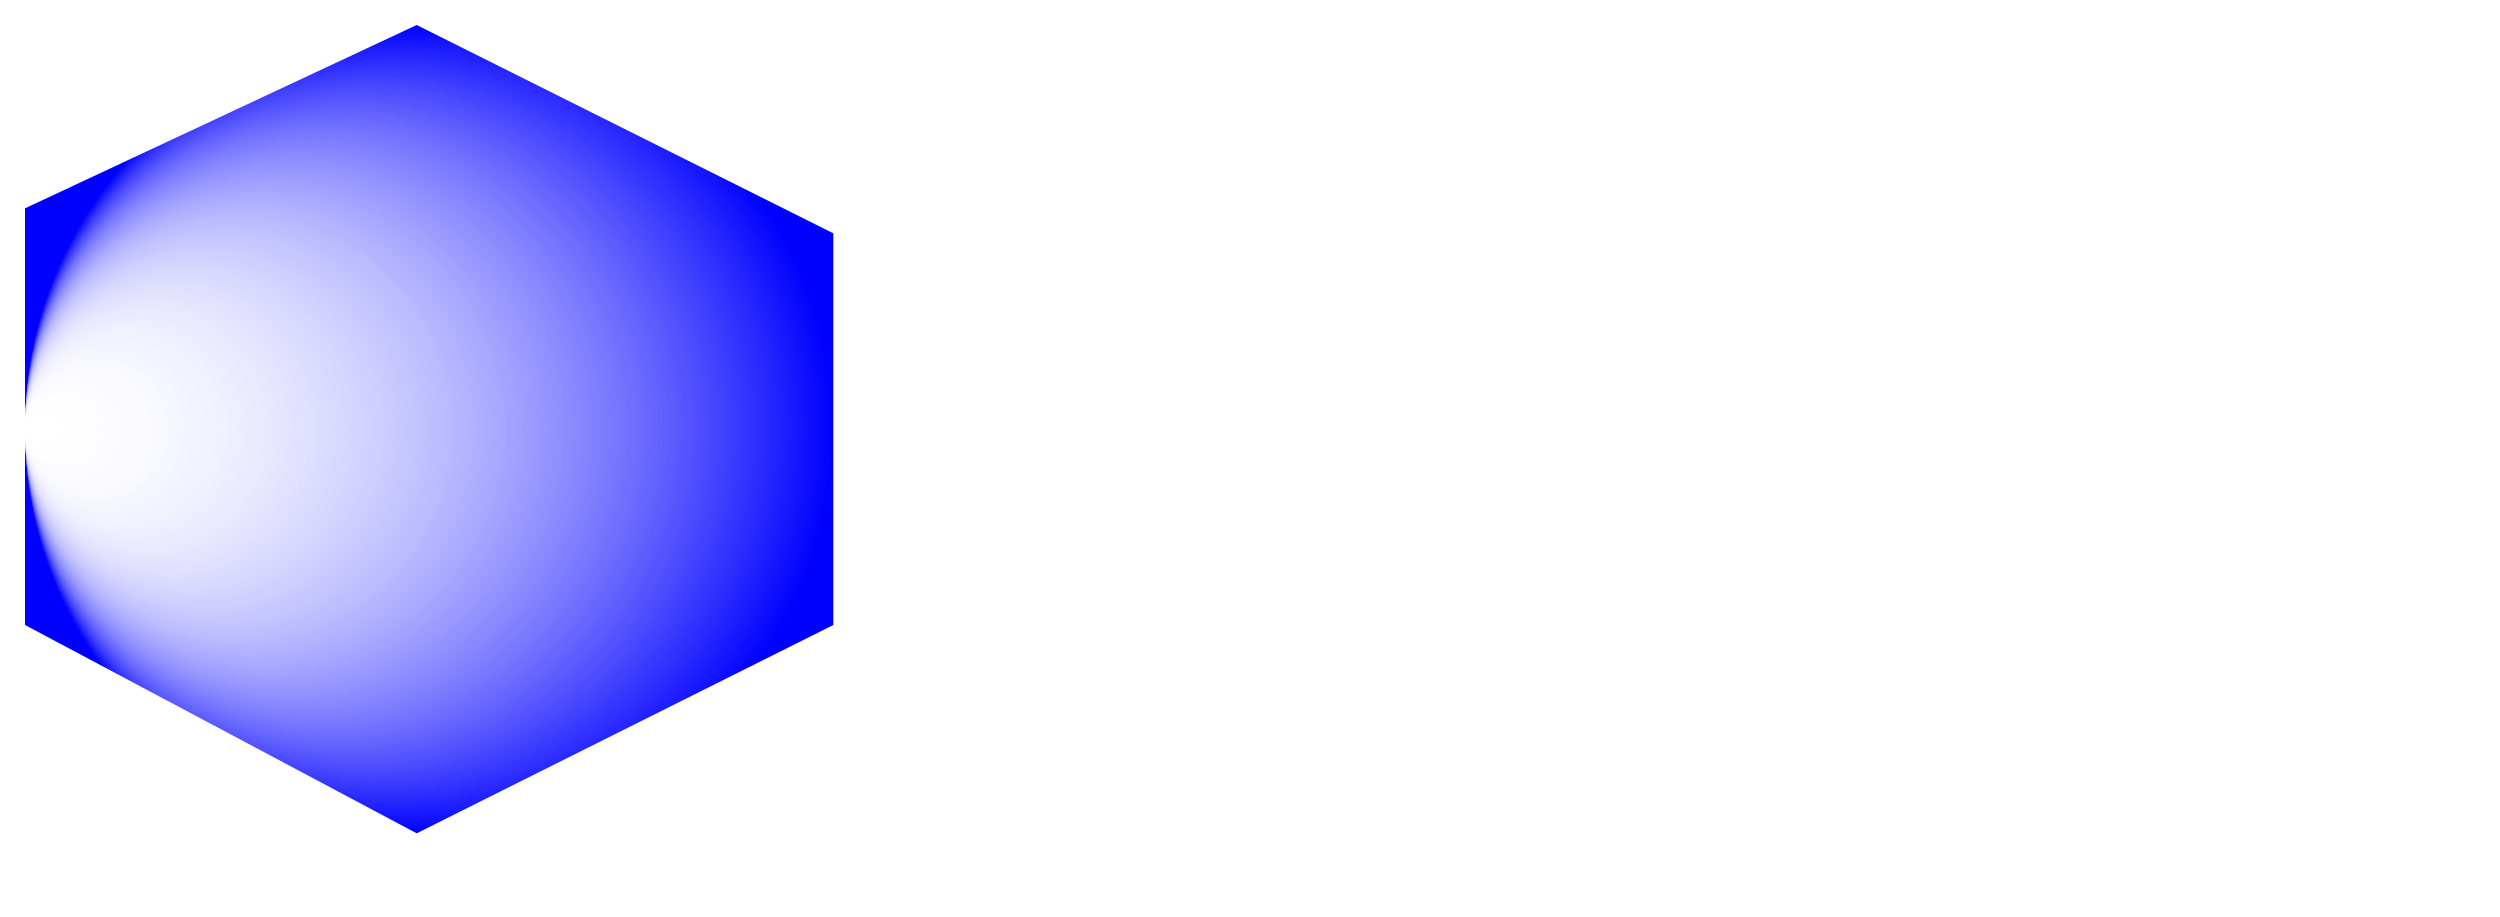 <svg height="110" width="300" xmlns="http://www.w3.org/2000/svg">
    <defs>
        <radialGradient id="grad1" cx="50%" cy="50%" r="50%" fx="0%" fy="50%"> 
        #fx="0%" fy="50%" = light from left #fx="100%" fy="50%" = light from right
        <stop offset="0%" style="stop-color:rgb(255,255,255);
        stop-opacity:0" />
        <stop offset="100%" style="stop-color:rgb(0,0,255);stop-opacity:1" />
        </radialGradient>
    </defs>
    <polygon points="50 3, 100 28, 100 75, 50 100, 3 75, 3 25"
    fill="url(#grad1)" />
</svg>